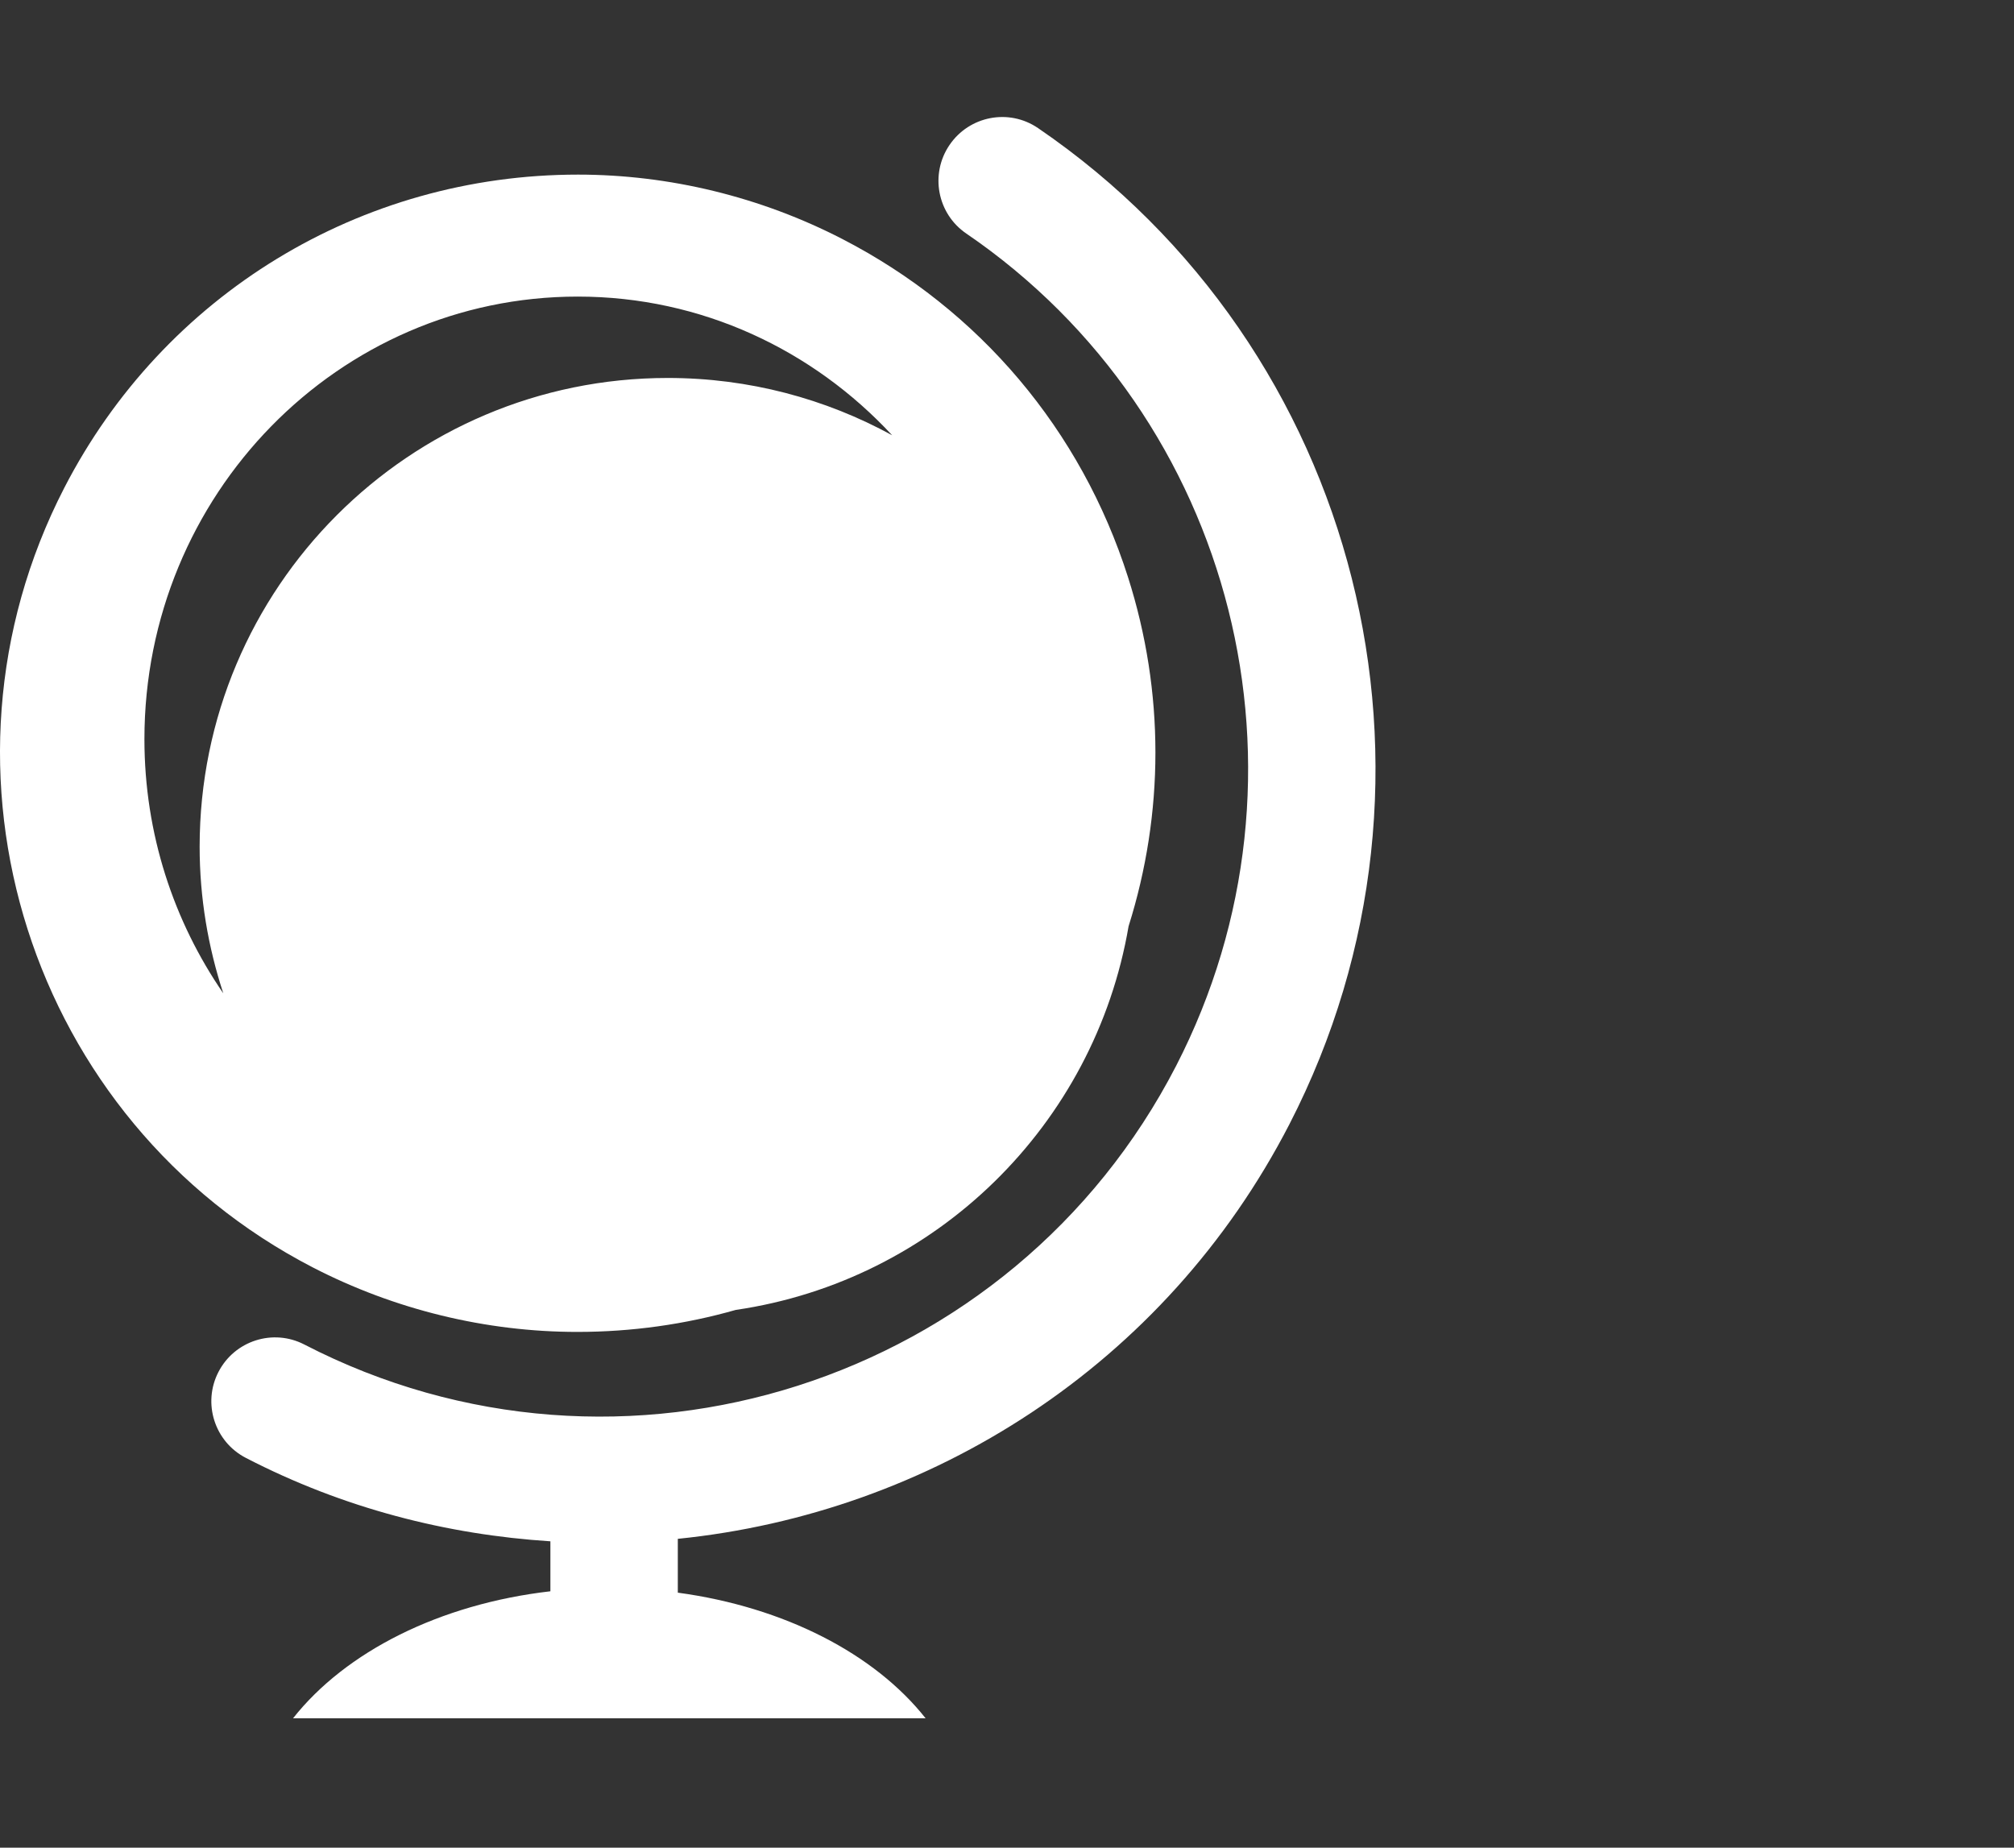 <?xml version="1.0" encoding="utf-8"?>
<!-- Generator: Adobe Illustrator 16.0.0, SVG Export Plug-In . SVG Version: 6.00 Build 0)  -->
<!DOCTYPE svg PUBLIC "-//W3C//DTD SVG 1.1//EN" "http://www.w3.org/Graphics/SVG/1.1/DTD/svg11.dtd">
<svg version="1.1" id="Layer_1" xmlns="http://www.w3.org/2000/svg" xmlns:xlink="http://www.w3.org/1999/xlink" x="0px" y="0px"
	 width="981px" height="900px" viewBox="0 0 981 900" enable-background="new 0 0 981 900" xml:space="preserve">
<rect x="0" y="0" width="981" height="900" fill="#333333" stroke="none"/>
<g>
	<path fill="#ffffff" d="M505.627,62.399c-14.209-9.705-33.482-5.941-43.111,8.196c-9.66,14.168-6.009,33.501,8.153,43.16
		c131.16,89.563,175.108,263.817,102.226,405.392c-79.711,154.677-270.183,215.629-424.693,135.755
		c-15.212-7.861-33.938-1.873-41.803,13.393c-7.865,15.233-1.872,33.987,13.356,41.847c47.583,24.619,98.027,37.402,148.333,40.631
		v24.346c-54.018,6.215-99.821,29.51-125.362,61.883h308.138c-24.813-31.414-68.729-54.174-120.709-61.213v-26.219
		c122.762-12.447,237.188-84.185,297.902-201.948C715.28,378.227,662.647,169.605,505.627,62.399z"/>
	<path fill="#ffffff" d="M281.186,648.778L281.186,648.778c26.561,0,52.467-3.672,77.187-10.711c97.464-14.229,174.787-90.051,191.354-186.898
		c17.342-55.042,17.601-113.923-0.273-170.001c-22.864-71.725-72.273-130.21-139.04-164.686
		c-39.811-20.567-84.351-31.429-128.862-31.429c-105.877,0-201.775,58.44-250.271,152.635
		C-39.852,375.82,14.457,546.142,152.37,617.364C192.149,637.915,236.691,648.778,281.186,648.778z M325.241,184.108
		c-125.927,0-228,102.208-228,228.335c0,24.939,4.138,48.934,11.53,71.42c-24.126-35.055-38.425-77.666-38.425-123.796
		c0-119.104,94.468-215.599,211.054-215.599c60.377,0,114.669,26.036,153.155,67.55
		C402.093,194.239,364.853,184.108,325.241,184.108z"/>
</g>
</svg>
